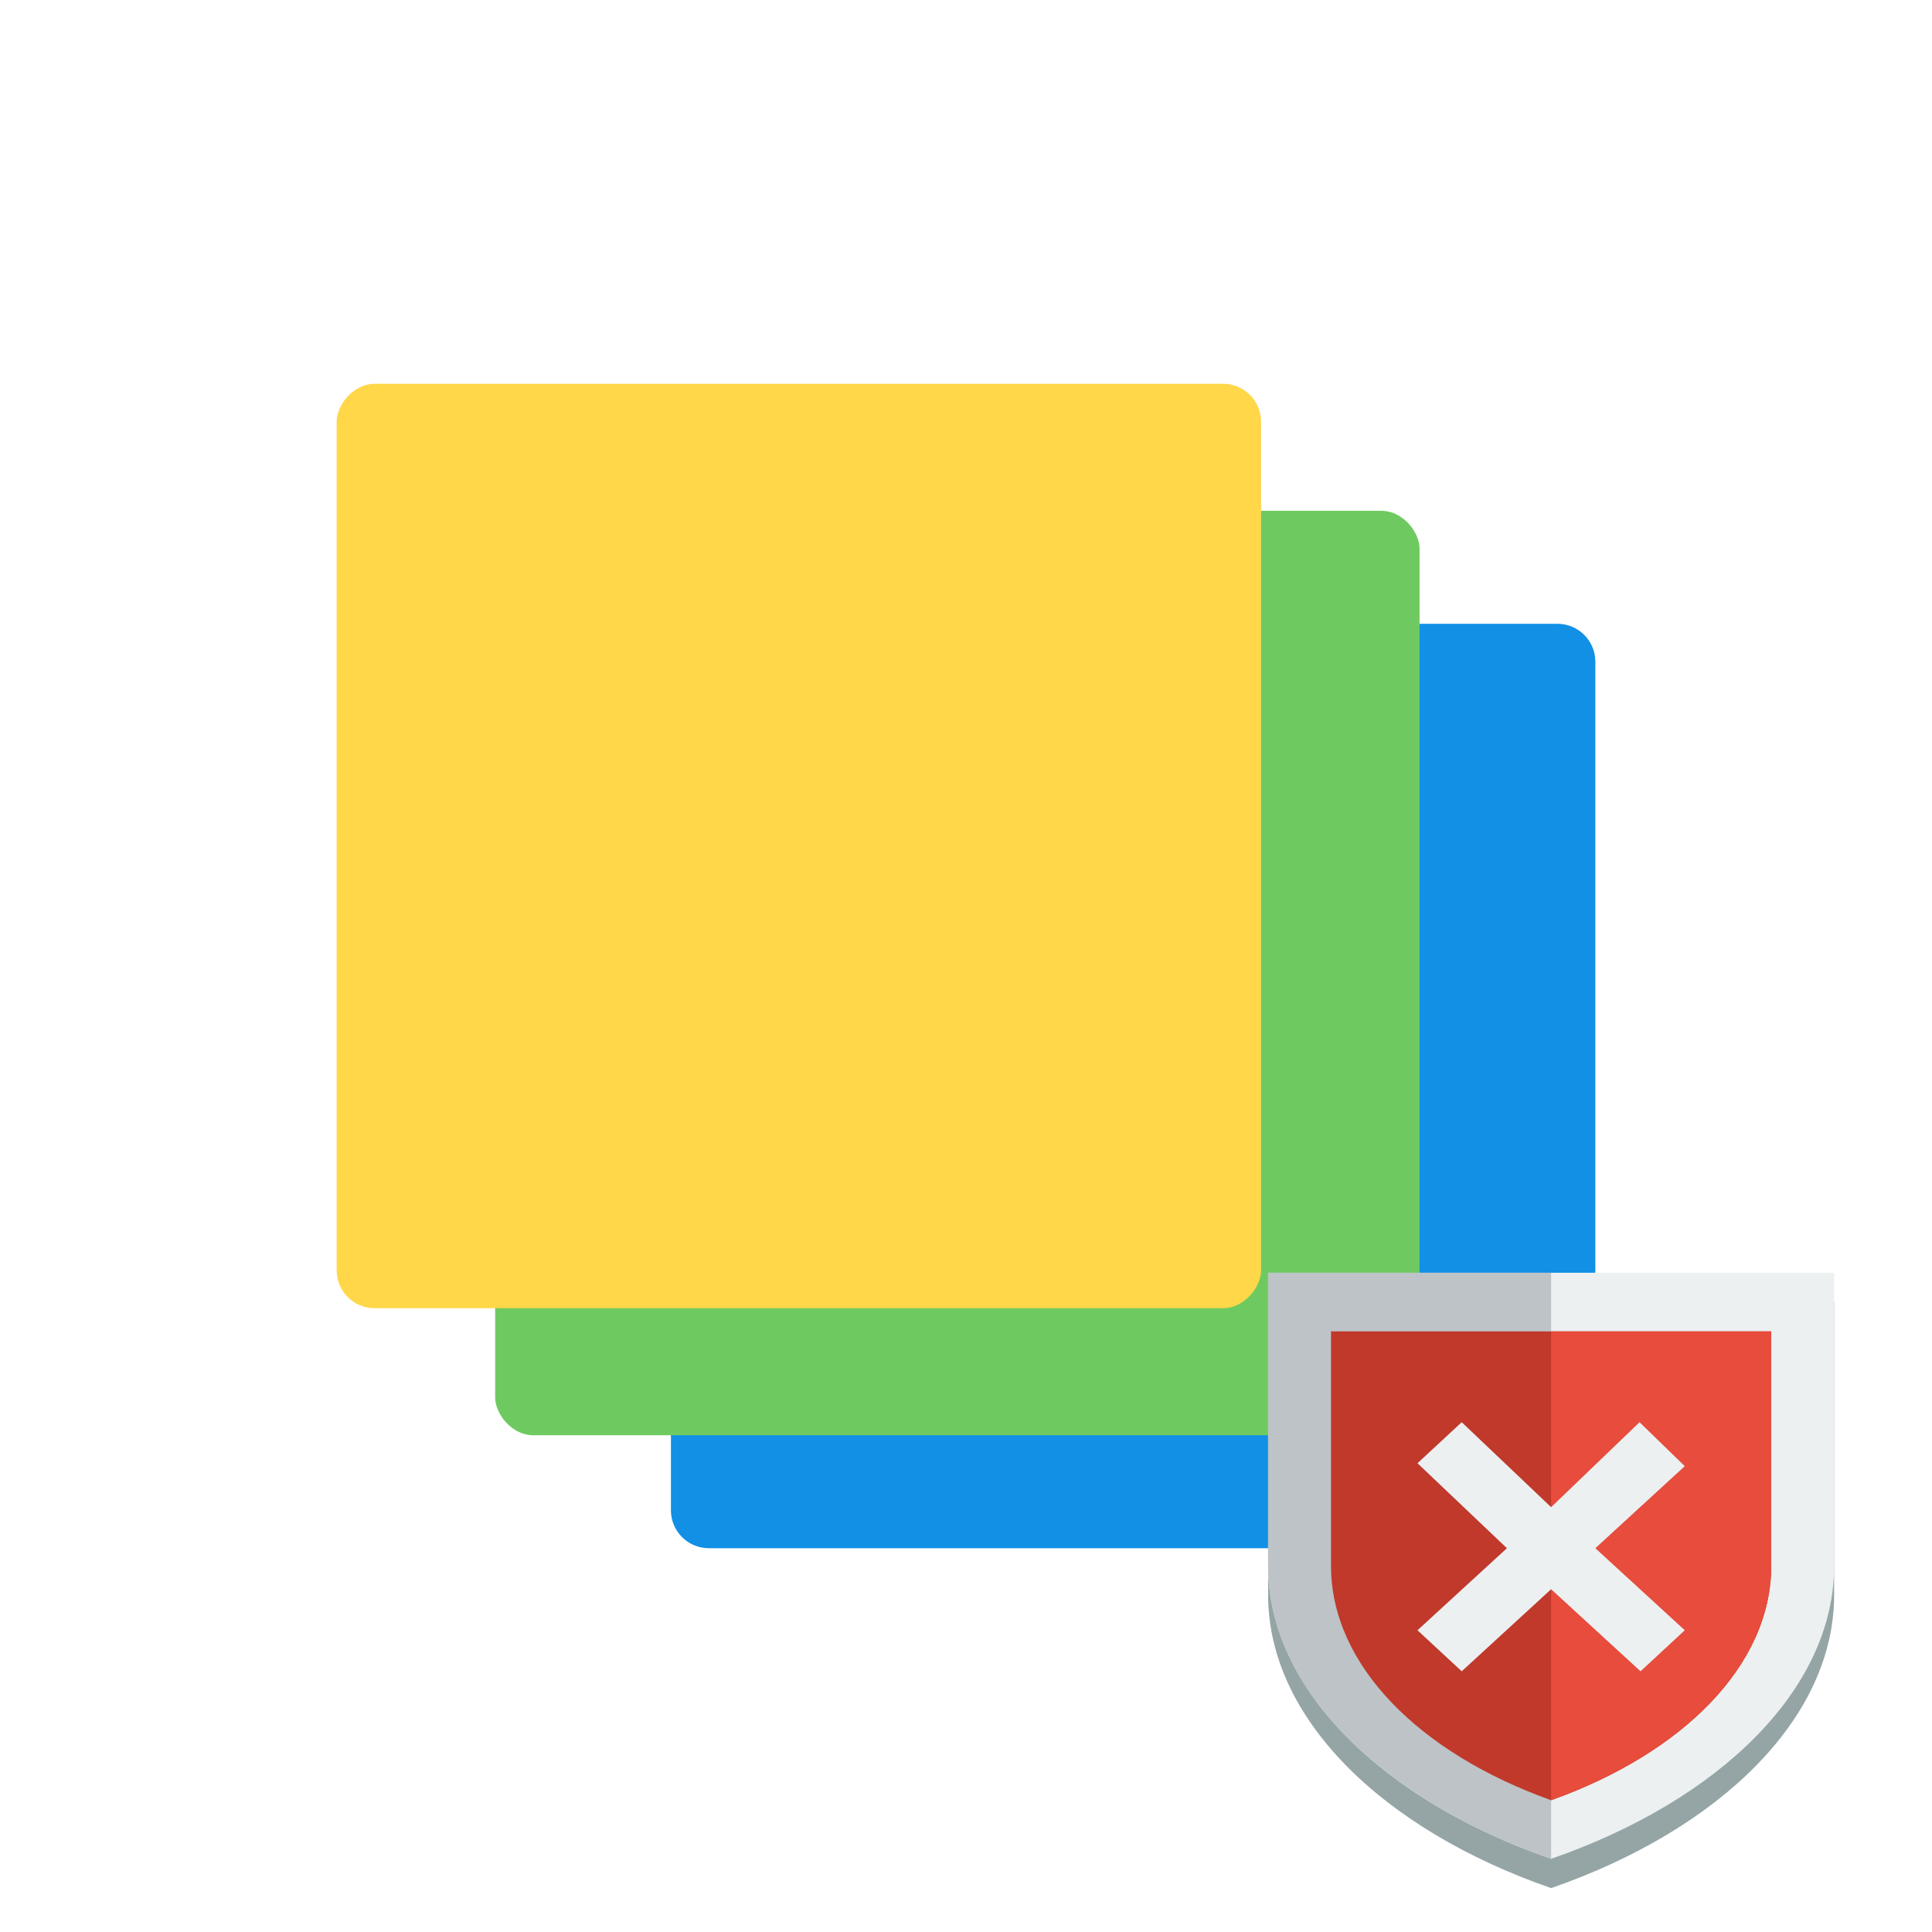 <?xml version="1.0" encoding="UTF-8" standalone="no"?>
<!-- Created with Inkscape (http://www.inkscape.org/) -->

<svg
   xmlns:dc="http://purl.org/dc/elements/1.1/"
   xmlns:cc="http://creativecommons.org/ns#"
   xmlns:rdf="http://www.w3.org/1999/02/22-rdf-syntax-ns#"
   xmlns:svg="http://www.w3.org/2000/svg"
   xmlns="http://www.w3.org/2000/svg"
   xmlns:sodipodi="http://sodipodi.sourceforge.net/DTD/sodipodi-0.dtd"
   xmlns:inkscape="http://www.inkscape.org/namespaces/inkscape"
   width="512"
   height="512"
   viewBox="0 0 512 512"
   id="svg2"
   version="1.1"
   inkscape:version="0.92.1 r15371"
   sodipodi:docname="codelite-logo-root.svg">
  <title
     id="title6123">CodeLite IDE Logo</title>
  <defs
     id="defs4">
    <inkscape:perspective
       sodipodi:type="inkscape:persp3d"
       inkscape:vp_x="5336.323 : 295.21601 : 1"
       inkscape:vp_y="0 : 1349.9368 : 0"
       inkscape:vp_z="8654.6493 : 285.06658 : 1"
       inkscape:persp3d-origin="5414.0285 : 141.52329 : 1"
       id="perspective5760" />
    <inkscape:perspective
       sodipodi:type="inkscape:persp3d"
       inkscape:vp_x="247.759 : 337.28548 : 1"
       inkscape:vp_y="0 : 1240.4163 : 0"
       inkscape:vp_z="3820.7486 : 329.79721 : 1"
       inkscape:persp3d-origin="774.88352 : 197.89961 : 1"
       id="perspective5760-4" />
    <filter
       style="color-interpolation-filters:sRGB;"
       inkscape:label="Drop Shadow"
       id="filter4154">
      <feFlood
         flood-opacity="0.498"
         flood-color="rgb(0,0,0)"
         result="flood"
         id="feFlood4156" />
      <feComposite
         in="flood"
         in2="SourceGraphic"
         operator="in"
         result="composite1"
         id="feComposite4158" />
      <feGaussianBlur
         in="composite1"
         stdDeviation="1.5"
         result="blur"
         id="feGaussianBlur4160" />
      <feOffset
         dx="0"
         dy="0"
         result="offset"
         id="feOffset4162" />
      <feComposite
         in="SourceGraphic"
         in2="offset"
         operator="over"
         result="composite2"
         id="feComposite4164" />
    </filter>
    <filter
       style="color-interpolation-filters:sRGB;"
       inkscape:label="Drop Shadow"
       id="filter4166">
      <feFlood
         flood-opacity="0.498"
         flood-color="rgb(0,0,0)"
         result="flood"
         id="feFlood4168" />
      <feComposite
         in="flood"
         in2="SourceGraphic"
         operator="in"
         result="composite1"
         id="feComposite4170" />
      <feGaussianBlur
         in="composite1"
         stdDeviation="1.5"
         result="blur"
         id="feGaussianBlur4172" />
      <feOffset
         dx="0"
         dy="0"
         result="offset"
         id="feOffset4174" />
      <feComposite
         in="SourceGraphic"
         in2="offset"
         operator="over"
         result="composite2"
         id="feComposite4176" />
    </filter>
    <filter
       style="color-interpolation-filters:sRGB;"
       inkscape:label="Drop Shadow"
       id="filter4178">
      <feFlood
         flood-opacity="0.498"
         flood-color="rgb(0,0,0)"
         result="flood"
         id="feFlood4180" />
      <feComposite
         in="flood"
         in2="SourceGraphic"
         operator="in"
         result="composite1"
         id="feComposite4182" />
      <feGaussianBlur
         in="composite1"
         stdDeviation="1.5"
         result="blur"
         id="feGaussianBlur4184" />
      <feOffset
         dx="0"
         dy="0"
         result="offset"
         id="feOffset4186" />
      <feComposite
         in="SourceGraphic"
         in2="offset"
         operator="over"
         result="composite2"
         id="feComposite4188" />
    </filter>
    <filter
       style="color-interpolation-filters:sRGB;"
       inkscape:label="Drop Shadow"
       id="filter5006">
      <feFlood
         flood-opacity="0.498"
         flood-color="rgb(0,0,0)"
         result="flood"
         id="feFlood5008" />
      <feComposite
         in="flood"
         in2="SourceGraphic"
         operator="in"
         result="composite1"
         id="feComposite5010" />
      <feGaussianBlur
         in="composite1"
         stdDeviation="2"
         result="blur"
         id="feGaussianBlur5012" />
      <feOffset
         dx="0"
         dy="0"
         result="offset"
         id="feOffset5014" />
      <feComposite
         in="SourceGraphic"
         in2="offset"
         operator="over"
         result="composite2"
         id="feComposite5016" />
    </filter>
    <filter
       style="color-interpolation-filters:sRGB;"
       inkscape:label="Drop Shadow"
       id="filter4459">
      <feFlood
         flood-opacity="1"
         flood-color="rgb(0,0,0)"
         result="flood"
         id="feFlood4461" />
      <feComposite
         in="flood"
         in2="SourceGraphic"
         operator="in"
         result="composite1"
         id="feComposite4463" />
      <feGaussianBlur
         in="composite1"
         stdDeviation="5"
         result="blur"
         id="feGaussianBlur4465" />
      <feOffset
         dx="0"
         dy="0"
         result="offset"
         id="feOffset4467" />
      <feComposite
         in="SourceGraphic"
         in2="offset"
         operator="over"
         result="composite2"
         id="feComposite4469" />
    </filter>
    <filter
       style="color-interpolation-filters:sRGB"
       inkscape:label="Drop Shadow"
       id="filter5006-3">
      <feFlood
         flood-opacity="0.498"
         flood-color="rgb(0,0,0)"
         result="flood"
         id="feFlood5008-6" />
      <feComposite
         in="flood"
         in2="SourceGraphic"
         operator="in"
         result="composite1"
         id="feComposite5010-7" />
      <feGaussianBlur
         in="composite1"
         stdDeviation="2"
         result="blur"
         id="feGaussianBlur5012-5" />
      <feOffset
         dx="0"
         dy="0"
         result="offset"
         id="feOffset5014-3" />
      <feComposite
         in="SourceGraphic"
         in2="offset"
         operator="over"
         result="composite2"
         id="feComposite5016-5" />
    </filter>
    <filter
       style="color-interpolation-filters:sRGB"
       inkscape:label="Drop Shadow"
       id="filter1155">
      <feFlood
         flood-opacity="0.498"
         flood-color="rgb(0,0,0)"
         result="flood"
         id="feFlood1145" />
      <feComposite
         in="flood"
         in2="SourceGraphic"
         operator="in"
         result="composite1"
         id="feComposite1147" />
      <feGaussianBlur
         in="composite1"
         stdDeviation="2"
         result="blur"
         id="feGaussianBlur1149" />
      <feOffset
         dx="0"
         dy="0"
         result="offset"
         id="feOffset1151" />
      <feComposite
         in="SourceGraphic"
         in2="offset"
         operator="over"
         result="composite2"
         id="feComposite1153" />
    </filter>
    <filter
       style="color-interpolation-filters:sRGB"
       inkscape:label="Drop Shadow"
       id="filter1167">
      <feFlood
         flood-opacity="0.498"
         flood-color="rgb(0,0,0)"
         result="flood"
         id="feFlood1157" />
      <feComposite
         in="flood"
         in2="SourceGraphic"
         operator="in"
         result="composite1"
         id="feComposite1159" />
      <feGaussianBlur
         in="composite1"
         stdDeviation="2"
         result="blur"
         id="feGaussianBlur1161" />
      <feOffset
         dx="0"
         dy="0"
         result="offset"
         id="feOffset1163" />
      <feComposite
         in="SourceGraphic"
         in2="offset"
         operator="over"
         result="composite2"
         id="feComposite1165" />
    </filter>
  </defs>
  <sodipodi:namedview
     id="base"
     pagecolor="#ffffff"
     bordercolor="#666666"
     borderopacity="1.0"
     inkscape:pageopacity="0.0"
     inkscape:pageshadow="2"
     inkscape:zoom="0.92075429"
     inkscape:cx="-238.31135"
     inkscape:cy="286.31364"
     inkscape:document-units="px"
     inkscape:current-layer="layer1"
     showgrid="false"
     units="px"
     inkscape:showpageshadow="false"
     inkscape:window-width="2284"
     inkscape:window-height="1149"
     inkscape:window-x="1952"
     inkscape:window-y="74"
     inkscape:window-maximized="0" />
  <g
     inkscape:label="Layer 1"
     inkscape:groupmode="layer"
     id="layer1"
     transform="translate(0,-540.362)">
    <g
       id="g905"
       transform="translate(185.406,43.754)">
      <rect
         transform="matrix(-1,0,0,1,-13.155,114.048)"
         ry="10.044"
         rx="10.044"
         y="547.873"
         x="-250.531"
         height="244.978"
         width="244.978"
         id="rect5967-9"
         style="fill:#1190e6;fill-opacity:1;fill-rule:evenodd;stroke:#d0ffb9;stroke-width:0;stroke-miterlimit:4;stroke-dasharray:none;stroke-opacity:1;filter:url(#filter5006-3)" />
      <rect
         ry="10.044"
         rx="10.044"
         y="631.984"
         x="-54.184"
         height="244.978"
         width="244.978"
         id="rect5967-9-9"
         style="fill:#6eca60;fill-opacity:1;fill-rule:evenodd;stroke:#d0ffb9;stroke-width:0;stroke-miterlimit:4;stroke-dasharray:none;stroke-opacity:1;filter:url(#filter5006-3)" />
      <rect
         transform="matrix(-1,0,0,1,-101.74,-203.557)"
         ry="10.044"
         rx="10.044"
         y="801.873"
         x="-250.531"
         height="244.978"
         width="244.978"
         id="rect5967-9-7-5"
         style="fill:#ffd748;fill-opacity:1;fill-rule:evenodd;stroke:#d0ffb9;stroke-width:0;stroke-miterlimit:4;stroke-dasharray:none;stroke-opacity:1;filter:url(#filter5006-3)" />
    </g>
    <path
       id="path6"
       d="m 336.065,885.422 v 77.657 c 0,32.616 30.268,62.126 75,77.657 44.733,-15.531 75,-45.041 75,-77.657 v -77.657 z"
       inkscape:connector-curvature="0"
       style="fill:#95a5a6;stroke-width:8.045" />
    <path
       id="path8"
       d="m 336.065,877.656 v 77.657 c 0,32.616 30.268,62.126 75,77.657 44.733,-15.531 75,-45.041 75,-77.657 v -77.657 z"
       inkscape:connector-curvature="0"
       style="fill:#ecf0f1;stroke-width:8.045" />
    <path
       id="path10"
       d="m 336.065,877.656 v 77.657 c 0,32.616 30.268,62.126 75,77.657 V 877.656 Z"
       inkscape:connector-curvature="0"
       style="fill:#bdc3c7;stroke-width:8.045" />
    <path
       id="path12"
       d="m 352.731,893.188 v 62.126 c 0,26.403 23.543,49.7 58.333,62.126 34.792,-12.425 58.333,-35.722 58.333,-62.126 v -62.126 z"
       inkscape:connector-curvature="0"
       style="fill:#c0392b;stroke-width:8.045" />
    <path
       id="path14"
       d="m 411.065,893.188 v 124.251 c 34.792,-12.425 58.333,-35.722 58.333,-62.126 v -62.126 z"
       inkscape:connector-curvature="0"
       style="fill:#e74c3c;stroke-width:8.045" />
    <path
       id="path18"
       d="m 387.366,917.261 -11.718,10.872 23.7,22.521 -23.7,21.744 11.718,10.872 23.698,-21.744 23.7,21.744 11.717,-10.872 -23.7,-21.744 23.7,-21.744 -11.983,-11.649 -23.433,22.521 z"
       inkscape:connector-curvature="0"
       style="fill:#ecf0f1;stroke-width:8.045" />
  </g>
</svg>
